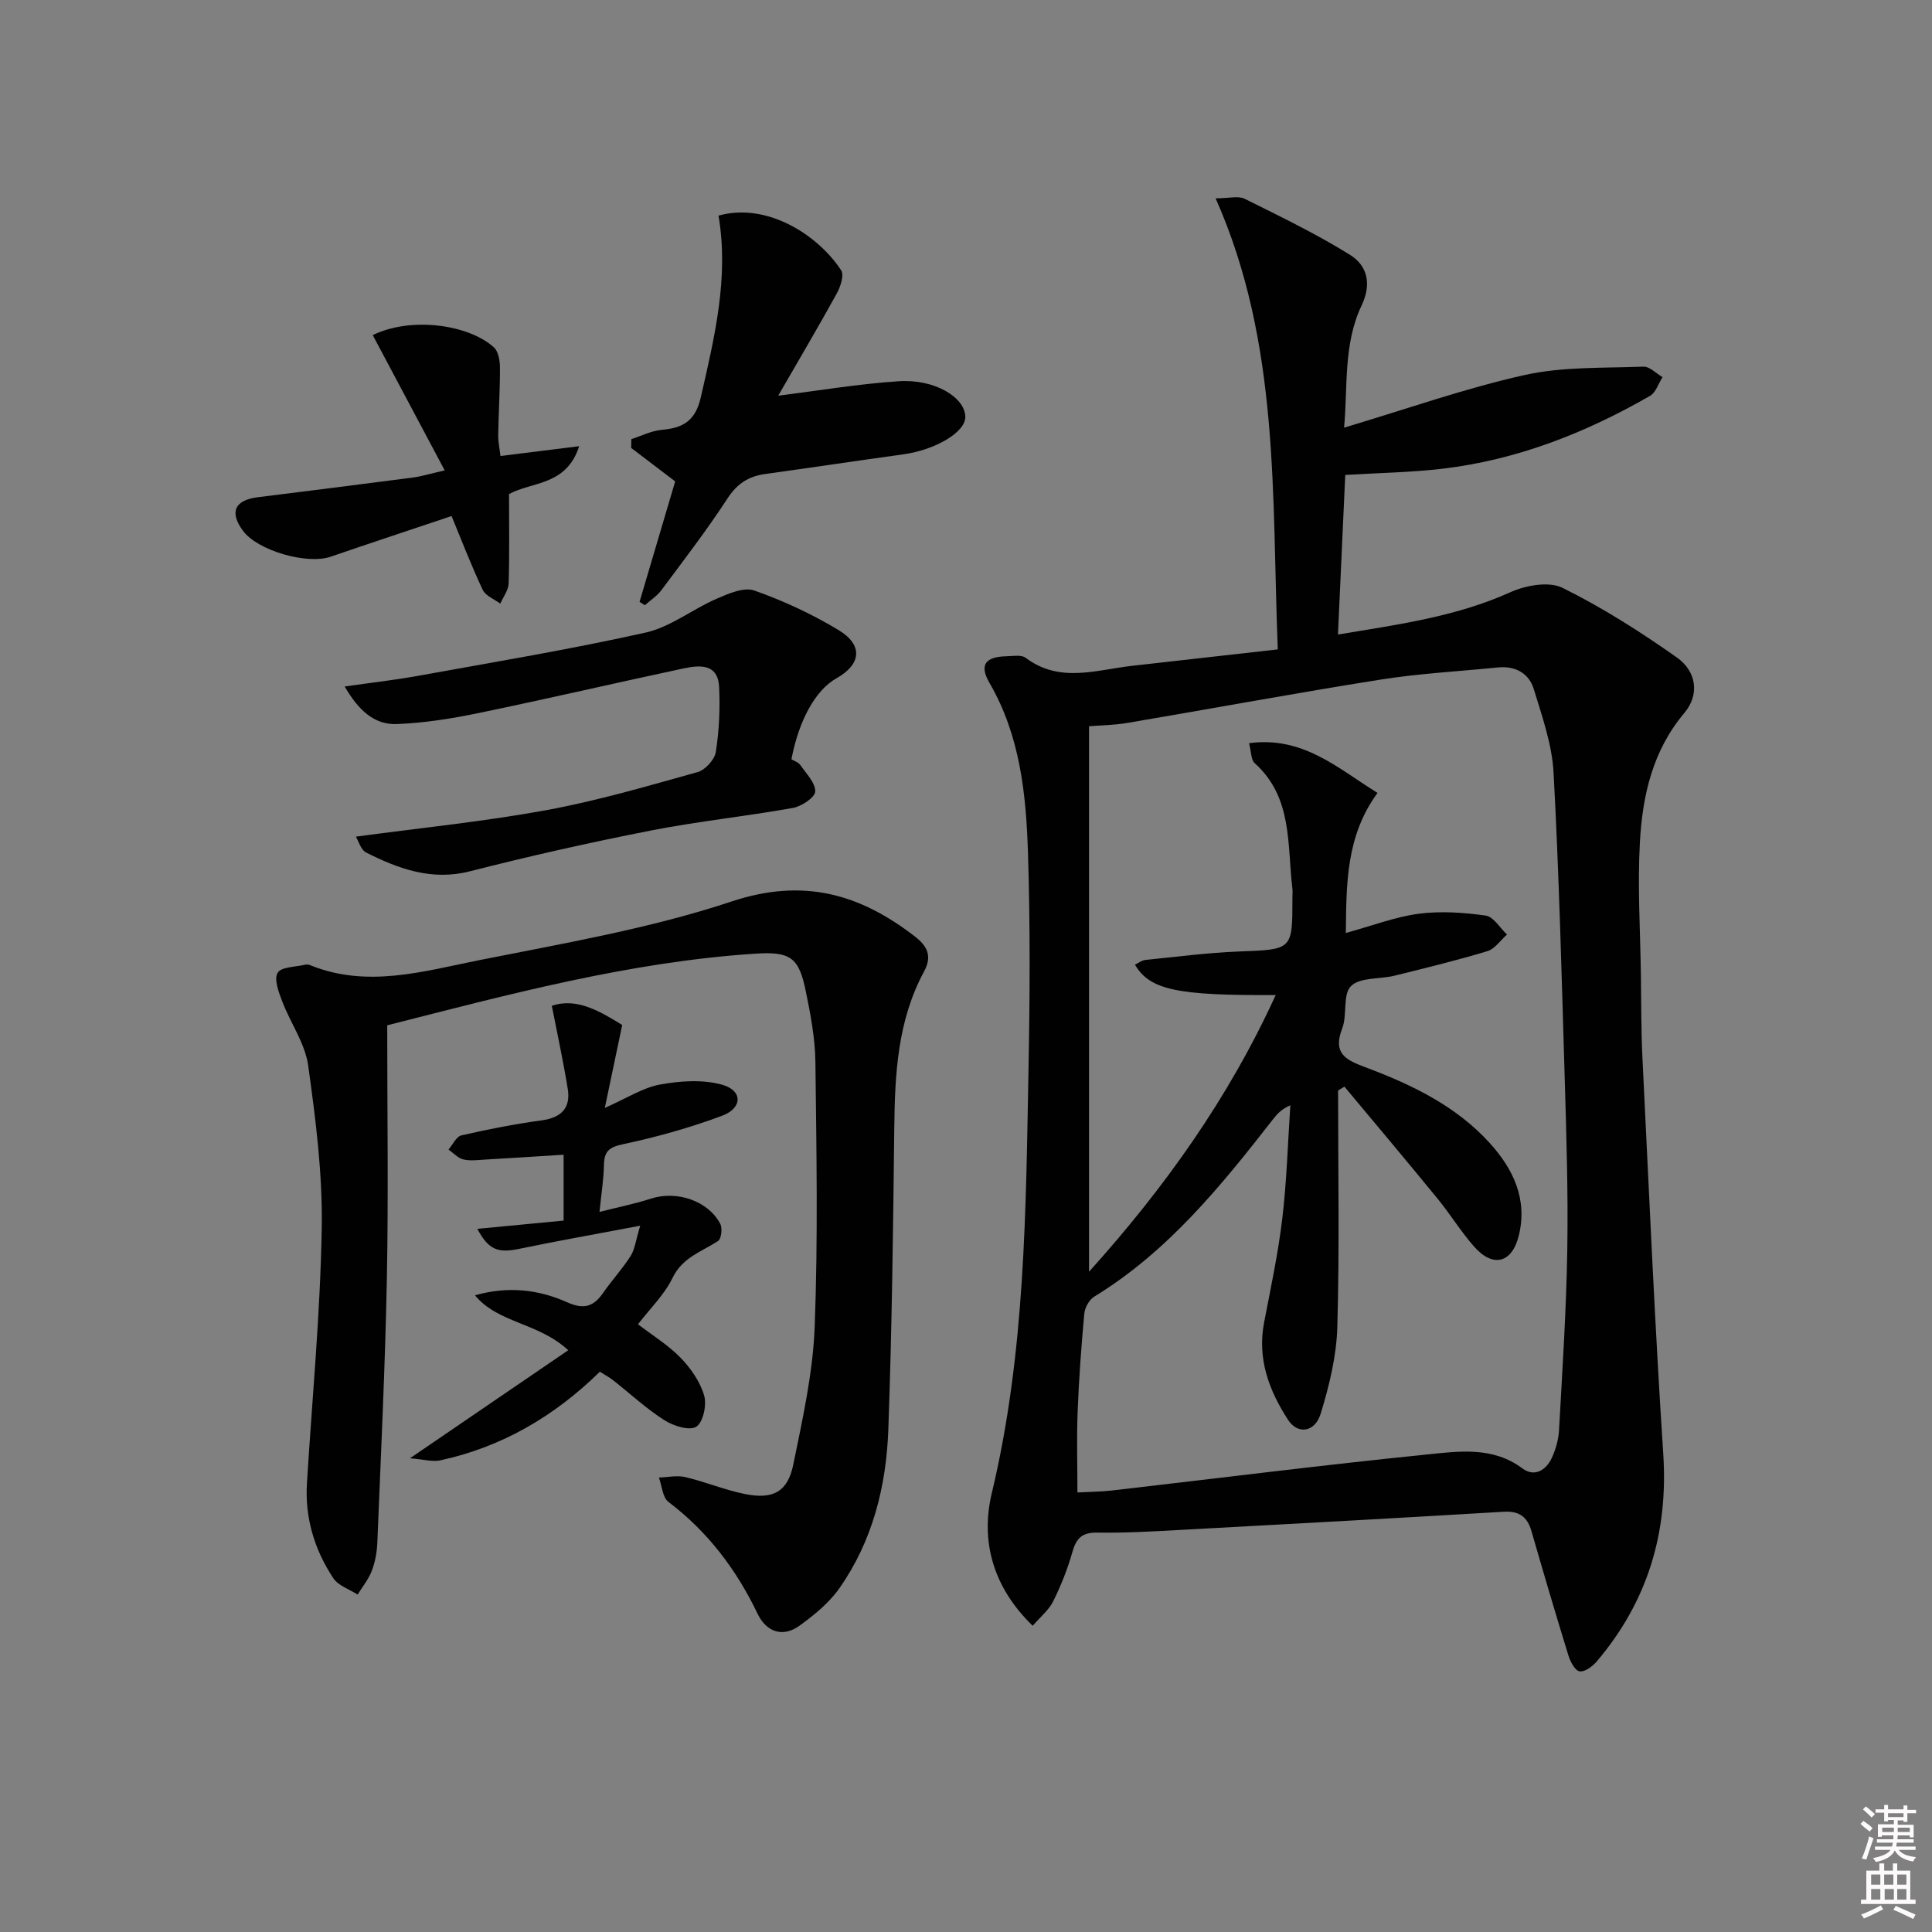 <svg enable-background="new 0 0 400 400" viewBox="0 0 400 400" xmlns="http://www.w3.org/2000/svg"><rect x="0" y="0" width="400" height="400" fill="#808080" stroke="none"/><path d="m385.2 377.6.6-.6c.6.4 1.3.9 1.9 1.5l-.6.7c-.8-.6-1.4-1.1-1.9-1.6zm.3 7.1c.6-1.4 1.1-2.9 1.5-4.5.3.1.6.3.9.4-.5 1.4-1 2.9-1.5 4.4l-.9-.2zm.2-10.1.6-.6c.7.5 1.3 1.1 1.9 1.6l-.7.7c-.6-.6-1.2-1.2-1.8-1.7zm8.4-.8h.8v.9h1.8v.7h-1.8v1.8h-.8v-.3h-1.2v.9h3.3v2.6h-.8v-.4h-2.5c0 .3 0 .6-.1.8h3.4v.7h-3.5c0 .3-.1.6-.1.8h4v.7h-3.5c.7.9 1.9 1.3 3.6 1.5-.2.2-.4.5-.6.9-1.9-.3-3.2-1.1-3.8-2.3-.5 1.1-1.8 2-3.9 2.4-.2-.3-.4-.5-.6-.8 1.9-.4 3.1-.9 3.6-1.7h-3.2v-.7h3.5c.1-.2.1-.5.2-.8h-3.3v-.7h3.4c0-.2 0-.5 0-.8h-2.4v.3h-.8v-2.6h3.3v-.9h-1.2v.3h-.8v-1.8h-1.8v-.7h1.8v-.9h.8v.9h3.2zm-4.4 5.5h2.4c0-.3 0-.6 0-.9h-2.4zm1.2-3.1h3.2v-.8h-3.2zm4.4 2.2h-2.4v.9h2.5v-.9z" fill="#fcfafa"/><path d="m389.2 385.8h.9v1.5h1.8v-1.5h.9v1.5h2.7v6h1.1v.9h-11.3v-.9h1.1v-6h2.7v-1.5zm.2 8.7.5.8c-1.2.6-2.5 1.3-4 1.9-.2-.3-.3-.6-.6-.8 1.6-.6 3-1.3 4.1-1.9zm-2-4.3h1.9v-2.1h-1.9zm0 3.1h1.9v-2.2h-1.9zm2.7-3.1h1.9v-2.1h-1.9zm.1 3.1h1.9v-2.2h-1.9zm2.3 1.3c1.4.6 2.7 1.2 4.1 1.8l-.5.9c-1.5-.7-2.8-1.4-4.1-1.9zm2.2-6.5h-1.9v2.1h1.9zm-1.9 5.2h1.9v-2.2h-1.9z" fill="#fcfafa"/><g fill="#010101"><path d="m264.55 134.45c-1.27-31.82.51-63.25-12.87-93.39 2.83 0 4.71-.55 6 .09 7.38 3.67 14.84 7.27 21.82 11.61 3.6 2.24 4.54 6.01 2.39 10.52-3.79 7.99-2.83 16.72-3.61 25.26 12.92-3.85 24.97-8.13 37.35-10.89 7.95-1.77 16.39-1.42 24.62-1.74 1.29-.05 2.64 1.41 3.96 2.17-.85 1.32-1.38 3.19-2.59 3.88-13.36 7.68-27.53 13.25-42.93 15.08-6.39.76-12.86.85-20.17 1.29-.48 10.43-.98 21.4-1.51 33.04 12.55-2.08 24.45-3.69 35.68-8.75 3.18-1.44 8-2.31 10.82-.91 8.25 4.08 16.12 9.09 23.66 14.41 4.13 2.91 4.71 7.74 1.58 11.46-6.62 7.85-8.7 17.17-9.23 26.84-.5 9.11.08 18.29.21 27.43.08 5.66.04 11.32.31 16.97 1.36 27.41 2.53 54.84 4.32 82.22 1.06 16.3-3.24 30.53-13.75 42.92-.88 1.04-2.48 2.23-3.56 2.08-.93-.13-1.93-1.99-2.32-3.27-2.64-8.55-5.17-17.14-7.65-25.74-.86-2.98-2.52-4.23-5.75-4.04-22.41 1.34-44.82 2.57-67.23 3.78-5.65.31-11.32.63-16.97.54-3.15-.05-4.31 1.22-5.11 4.04-.99 3.5-2.36 6.94-3.98 10.2-.89 1.8-2.62 3.18-4.23 5.05-8.28-8.01-10.83-17.59-8.47-27.46 6.96-29.09 7.05-58.67 7.61-88.23.28-14.79.35-29.61-.12-44.39-.39-12.13-1.63-24.21-7.96-35.12-2.17-3.74-.89-5.44 3.56-5.53 1.33-.03 3.03-.35 3.92.32 7.02 5.29 14.54 2.52 21.96 1.67 9.88-1.13 19.75-2.23 30.24-3.41zm13.8 90.53c-.44.27-.88.53-1.31.8 0 16.32.3 32.64-.16 48.94-.17 6.03-1.66 12.14-3.44 17.95-1.19 3.91-4.76 4.37-6.75 1.31-3.96-6.09-6.42-12.66-4.97-20.19 1.38-7.16 2.91-14.32 3.77-21.55.92-7.76 1.14-15.6 1.66-23.41-1.94.86-2.78 1.88-3.59 2.91-10.77 13.81-21.75 27.38-37 36.71-1.05.64-1.96 2.27-2.07 3.52-.62 6.78-1.12 13.59-1.38 20.39-.21 5.43-.04 10.88-.04 16.64 2.79-.15 4.94-.16 7.06-.4 21.78-2.51 43.53-5.26 65.34-7.47 6.62-.67 13.59-1.69 19.73 2.89 2.48 1.85 4.89.4 6.09-2.19.82-1.76 1.38-3.79 1.49-5.73.69-12.44 1.51-24.89 1.71-37.35.19-11.8-.18-23.62-.53-35.43-.63-21.12-1.17-42.24-2.31-63.33-.31-5.83-2.36-11.63-4.09-17.3-1.01-3.32-3.84-4.87-7.47-4.5-8.1.82-16.26 1.24-24.29 2.52-17.51 2.77-34.95 6.01-52.43 8.97-2.72.46-5.51.49-7.9.68v112.94c15.63-17.35 28.91-35.96 38.65-57.29-20.42.13-26.04-1.05-29.14-6.28.73-.35 1.4-.9 2.13-.98 6.44-.65 12.88-1.5 19.34-1.75 11.14-.43 11.14-.27 11.13-11.09 0-.67.07-1.34-.01-2-1.09-9.08.09-18.83-7.81-25.92-.77-.69-.69-2.34-1.16-4.12 11.24-1.51 18.42 5.25 26.6 10.29-6.56 8.97-6.44 18.91-6.56 29 5.53-1.51 10.24-3.34 15.1-3.98 4.54-.59 9.3-.26 13.86.38 1.62.23 2.95 2.56 4.41 3.93-1.35 1.18-2.51 2.97-4.07 3.44-6.35 1.92-12.8 3.49-19.24 5.08-3.05.75-7.12.3-8.99 2.15-1.76 1.74-.74 5.98-1.82 8.77-1.98 5.11.63 6.48 4.76 8.02 9.54 3.57 18.73 7.95 25.76 15.68 4.92 5.41 7.86 11.65 6.06 19.11-1.4 5.81-5.36 6.79-9.27 2.36-2.74-3.11-4.93-6.7-7.56-9.92-6.35-7.77-12.84-15.47-19.29-23.2z"/><path d="m80.17 212.28c0 18.03.26 35.16-.07 52.28-.35 18.29-1.24 36.56-1.98 54.84-.08 1.97-.45 4.01-1.15 5.84-.67 1.75-1.93 3.28-2.93 4.9-1.72-1.11-4.01-1.84-5.04-3.4-3.91-5.92-5.9-12.51-5.45-19.71 1.09-17.59 2.77-35.17 3.06-52.77.19-11.22-1.25-22.53-2.81-33.68-.64-4.57-3.66-8.77-5.36-13.23-.73-1.91-1.76-4.6-.96-5.94.74-1.25 3.71-1.2 5.7-1.68.31-.07.69-.04.99.08 11.83 4.83 23.53 1.28 35.06-1.02 17.53-3.5 35.32-6.53 52.21-12.14 14.86-4.94 26.52-1.61 37.97 7.23 2.58 1.99 3.63 4.08 1.92 7.23-5.49 10.14-6.06 21.21-6.18 32.43-.23 20.8-.49 41.6-1.23 62.39-.42 11.76-3.25 23.1-10.14 32.91-2.13 3.03-5.21 5.54-8.25 7.74-3.54 2.56-6.9 1.22-8.66-2.43-4.4-9.18-10.31-17.01-18.47-23.19-1.23-.93-1.35-3.33-1.98-5.05 1.83-.06 3.76-.5 5.48-.09 4.19.99 8.22 2.69 12.42 3.52 5.77 1.14 8.78-.5 9.93-6.16 1.92-9.4 4.05-18.91 4.42-28.44.7-18.26.37-36.57.15-54.85-.06-4.93-1.01-9.91-2.01-14.77-1.41-6.88-3.19-8.14-10.34-7.68-26.31 1.71-51.61 8.57-76.3 14.84z"/><path d="m73.68 173.22c13.52-1.83 26.56-3.13 39.4-5.48 10.58-1.94 20.97-4.99 31.36-7.89 1.57-.44 3.51-2.57 3.76-4.16.69-4.4.9-8.95.69-13.41-.23-4.96-4.05-4.59-7.42-3.88-14.11 3.01-28.16 6.29-42.29 9.21-5.61 1.16-11.35 2.09-17.06 2.3-4.61.17-7.9-2.84-10.76-7.78 5.52-.79 10.49-1.35 15.39-2.24 15.66-2.84 31.38-5.45 46.91-8.92 5.15-1.15 9.69-4.83 14.67-6.99 2.46-1.07 5.67-2.48 7.84-1.72 6.04 2.13 11.97 4.88 17.46 8.2 5.14 3.11 4.67 7.1-.46 9.98-4.28 2.4-7.76 8.6-9.31 16.76.57.35 1.45.62 1.85 1.21 1.22 1.76 3.15 3.7 3.07 5.48-.06 1.24-2.85 3.07-4.64 3.39-9.79 1.75-19.72 2.77-29.48 4.69-12.52 2.46-24.99 5.26-37.35 8.42-7.93 2.02-14.74-.49-21.48-3.87-1.13-.55-1.59-2.39-2.15-3.3z"/><path d="m132.55 253.77c-9.21 1.75-17.13 3.14-25.01 4.78-4.41.92-6.37.27-8.71-4.13 6.02-.58 11.81-1.13 17.86-1.71 0-4.64 0-8.88 0-13.64-5.51.35-10.91.7-16.31 1.01-1.49.09-3.06.31-4.47-.04-1.12-.28-2.04-1.33-3.05-2.04.88-1.02 1.61-2.69 2.67-2.93 5.48-1.26 11.03-2.35 16.6-3.11 4.09-.56 6.07-2.55 5.41-6.57-.9-5.57-2.11-11.1-3.29-17.15 5.25-1.78 10.12 1.25 14.57 3.97-1.17 5.58-2.26 10.77-3.6 17.17 4.57-2.01 7.87-4.19 11.44-4.84 4.19-.76 8.87-1.09 12.88.05 4.25 1.2 4.22 4.82-.03 6.41-6.63 2.48-13.53 4.41-20.46 5.88-2.92.62-3.95 1.45-4.01 4.31-.06 3.09-.57 6.17-.92 9.72 3.96-1 7.37-1.68 10.66-2.75 5.31-1.72 11.83.42 14.35 5.24.47.9.21 3.1-.46 3.54-3.41 2.22-7.36 3.36-9.43 7.64-1.68 3.48-4.65 6.33-7.15 9.6 2.91 2.24 6.21 4.25 8.82 6.93 2.12 2.18 4.05 4.98 4.88 7.84.57 1.95-.24 5.61-1.66 6.45-1.46.87-4.75-.19-6.62-1.39-3.76-2.41-7.08-5.5-10.6-8.27-.77-.6-1.65-1.06-2.71-1.74-9.37 9.18-20.26 15.6-33.1 18.36-1.55.33-3.28-.2-6.22-.44 11.77-8.04 22.09-15.08 32.77-22.37-6.24-5.77-14.56-5.58-19.31-11.37 6.8-1.94 13.17-1.21 19.08 1.44 3.53 1.58 5.5.87 7.49-2 1.8-2.59 3.97-4.93 5.65-7.58.87-1.36 1.05-3.18 1.99-6.27z"/><path d="m148.76 44.64c10.06-2.81 20.63 4.03 25.4 11.34.65 1-.16 3.41-.93 4.81-3.99 7.23-8.2 14.35-12.11 21.13 8.35-1.04 16.63-2.44 24.97-2.99 7.41-.49 13.7 3.33 13.77 7.36.06 3.17-6.17 6.86-12.87 7.78-9.52 1.31-19.02 2.75-28.53 4.06-3.44.47-5.83 1.98-7.83 5.05-4.25 6.53-9.02 12.73-13.68 18.99-.91 1.22-2.28 2.1-3.44 3.13-.37-.23-.74-.46-1.1-.69 2.47-8.34 4.94-16.68 7.38-24.94-2.94-2.24-6.03-4.58-9.11-6.93.01-.61.02-1.21.03-1.82 2.09-.67 4.14-1.73 6.26-1.92 4.4-.39 6.99-1.79 8.12-6.73 2.85-12.45 5.85-24.8 3.67-37.63z"/><path d="m92.07 97.39c-5.2-9.77-10.06-18.9-14.9-28.01 8.01-3.9 19.88-2.17 25.08 2.53.95.86 1.26 2.8 1.26 4.24.02 4.65-.29 9.29-.36 13.94-.02 1.45.31 2.91.47 4.32 5.28-.66 10.26-1.28 16.29-2.03-2.63 8.22-9.77 7.31-14.52 9.91 0 6.21.11 12.35-.08 18.49-.04 1.42-1.12 2.8-1.73 4.2-1.25-.94-3.05-1.61-3.64-2.86-2.38-5.05-4.38-10.28-6.45-15.28-8.4 2.82-16.73 5.57-25.03 8.42-4.91 1.69-15.12-1.26-18.15-5.36-2.85-3.85-1.74-6.35 3.03-6.95 10.69-1.34 21.39-2.67 32.07-4.07 1.78-.23 3.51-.77 6.66-1.49z"/></g></svg>
